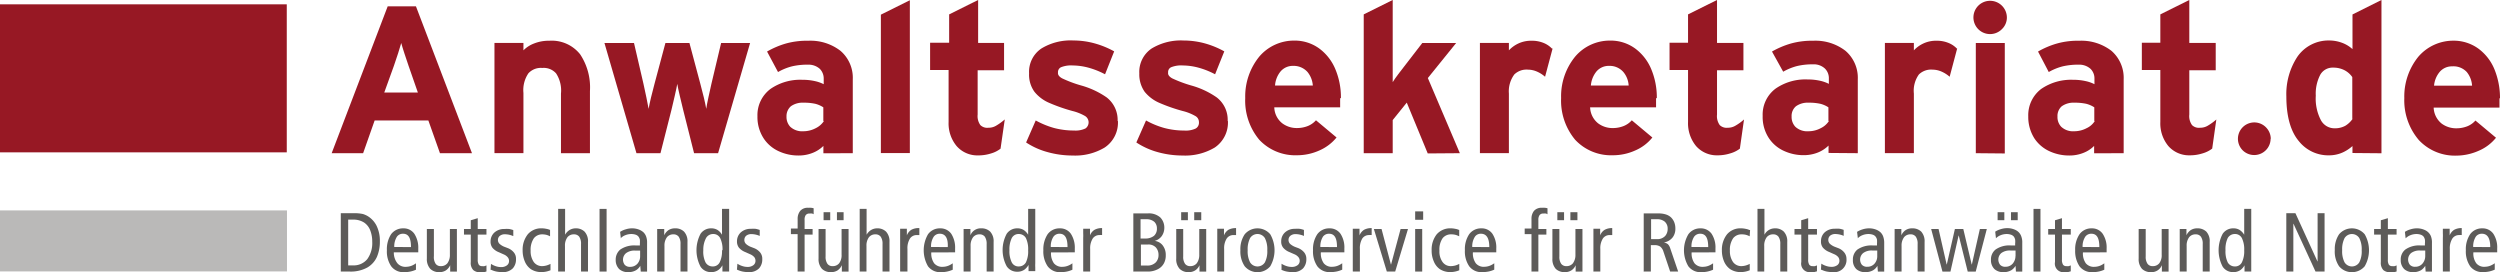 <svg height="36.825" viewBox="0 0 338 36.825" width="338" xmlns="http://www.w3.org/2000/svg"><g transform="translate(2.03 -11.603)"><path d="m-2.03 12.188h38.771v20.012h-38.771z" fill="#971824"/><path d="m-2.03 40.051h38.8v8.249h-38.8z" fill="#bab9b8"/><path d="m61.781 32.314-7.575-19.856h-3.82l-7.574 19.856h4.252l1.558-4.425h7.261l1.569 4.425zm-7.315-8.2h-4.545l1.3-3.6c.206-.6.4-1.158.574-1.71s.314-1.006.422-1.385c.108.379.238.844.422 1.385s.368 1.082.573 1.71z" fill="#971824" fill-rule="evenodd"/><path d="m77.731 32.314v-8.4a8.052 8.052 0 0 0 -1.331-4.974 4.9 4.9 0 0 0 -4.177-1.829 5.334 5.334 0 0 0 -2.067.379 3.965 3.965 0 0 0 -1.418.92v-1h-3.917v14.9h3.917v-8.144a4.03 4.03 0 0 1 .671-2.651 2.283 2.283 0 0 1 1.883-.725 2.219 2.219 0 0 1 1.861.736 4.214 4.214 0 0 1 .66 2.727v8.061z" fill="#971824" fill-rule="evenodd"/><path d="m99.318 17.414h-3.852l-1.309 5.508c-.13.595-.271 1.212-.412 1.861s-.238 1.158-.292 1.537c-.065-.39-.173-.9-.324-1.537s-.314-1.255-.477-1.861l-1.471-5.508h-3.246l-1.472 5.508c-.162.606-.325 1.223-.476 1.861s-.26 1.147-.325 1.537c-.065-.379-.162-.888-.3-1.537s-.27-1.266-.4-1.861l-1.277-5.508h-3.996l4.328 14.9h3.247l1.482-5.843c.152-.617.3-1.255.455-1.937s.27-1.2.335-1.59c.065.389.173.919.335 1.59s.314 1.32.466 1.937l1.471 5.843h3.247l4.328-14.9z" fill="#971824"/><path d="m113.266 32.314v-9.987a4.8 4.8 0 0 0 -1.677-3.863 6.641 6.641 0 0 0 -4.328-1.353 10.586 10.586 0 0 0 -3.052.379 11.5 11.5 0 0 0 -2.532 1.082l1.482 2.77a7.511 7.511 0 0 1 1.883-.768 9.009 9.009 0 0 1 2.164-.227 2.271 2.271 0 0 1 1.6.562 1.85 1.85 0 0 1 .53 1.342v.736a4.9 4.9 0 0 0 -1.158-.411 7.444 7.444 0 0 0 -1.709-.184 7.077 7.077 0 0 0 -4.329 1.233 4.425 4.425 0 0 0 -1.763 3.7 5.269 5.269 0 0 0 .833 2.976 4.8 4.8 0 0 0 2.056 1.753 6.285 6.285 0 0 0 2.672.573 5.077 5.077 0 0 0 1.937-.368 4.247 4.247 0 0 0 1.418-.93v1zm-3.917-4.328a2.771 2.771 0 0 1 -1.082.941 3.589 3.589 0 0 1 -1.688.422 2.362 2.362 0 0 1 -1.764-.605 1.927 1.927 0 0 1 -.509-1.386 1.775 1.775 0 0 1 .585-1.385 2.71 2.71 0 0 1 1.688-.487 7.133 7.133 0 0 1 1.623.152 3.611 3.611 0 0 1 1.082.476v1.829z" fill="#971824" fill-rule="evenodd"/><path d="m120.981 32.3v-20.664l-3.917 1.948v18.716z" fill="#971824"/><path d="m133.815 27.748a7.629 7.629 0 0 1 -1.2.866 1.959 1.959 0 0 1 -1.017.259 1.318 1.318 0 0 1 -1.082-.357 2.068 2.068 0 0 1 -.368-1.428v-5.988h3.571v-3.69h-3.506v-5.81l-3.918 1.948v3.831h-2.575v3.69h2.5v7.031a4.792 4.792 0 0 0 1.082 3.246 3.717 3.717 0 0 0 2.911 1.266 5.614 5.614 0 0 0 1.731-.259 3.838 3.838 0 0 0 1.3-.65z" fill="#971824"/><path d="m149.072 27.964a3.842 3.842 0 0 0 -1.482-3.192 11.416 11.416 0 0 0 -3.484-1.623 16.371 16.371 0 0 1 -2.533-.952c-.411-.227-.6-.487-.562-.779a.725.725 0 0 1 .411-.725 3.632 3.632 0 0 1 1.6-.238 8.376 8.376 0 0 1 2.089.292 10.886 10.886 0 0 1 2.261.9l1.234-3.1a12.016 12.016 0 0 0 -2.651-1.082 10.774 10.774 0 0 0 -2.857-.389 7.575 7.575 0 0 0 -4.328 1.082 3.8 3.8 0 0 0 -1.667 3.365 3.942 3.942 0 0 0 .725 2.489 5.168 5.168 0 0 0 2.035 1.515 23.191 23.191 0 0 0 3.1 1.082 6.471 6.471 0 0 1 1.71.682 1.008 1.008 0 0 1 .054 1.677 3.118 3.118 0 0 1 -1.558.281 10.465 10.465 0 0 1 -2.705-.346 11.573 11.573 0 0 1 -2.464-1.014l-1.3 2.975a10 10 0 0 0 2.889 1.3 12.593 12.593 0 0 0 3.409.465 7.745 7.745 0 0 0 4.328-1.082 4.048 4.048 0 0 0 1.786-3.614z" fill="#971824"/><path d="m163.951 27.964a3.81 3.81 0 0 0 -1.482-3.192 11.307 11.307 0 0 0 -3.485-1.623 17.35 17.35 0 0 1 -2.532-.952c-.4-.227-.6-.487-.552-.779a.714.714 0 0 1 .411-.725 3.605 3.605 0 0 1 1.6-.238 8.3 8.3 0 0 1 2.078.292 10.7 10.7 0 0 1 2.261.9l1.244-3.1a11.912 11.912 0 0 0 -2.64-1.082 10.939 10.939 0 0 0 -2.854-.386 7.635 7.635 0 0 0 -4.329 1.082 3.819 3.819 0 0 0 -1.666 3.365 4.069 4.069 0 0 0 .725 2.489 5.235 5.235 0 0 0 2.034 1.515 22.873 22.873 0 0 0 3.116 1.082 6.588 6.588 0 0 1 1.71.682.929.929 0 0 1 .476.822.9.9 0 0 1 -.422.855 3.138 3.138 0 0 1 -1.569.281 10.382 10.382 0 0 1 -2.694-.346 11.115 11.115 0 0 1 -2.467-1.017l-1.31 2.975a10.133 10.133 0 0 0 2.868 1.3 12.58 12.58 0 0 0 3.408.465 7.792 7.792 0 0 0 4.329-1.082 4.068 4.068 0 0 0 1.774-3.614z" fill="#971824"/><path d="m179.262 24.88a9.836 9.836 0 0 0 -.746-3.906 6.626 6.626 0 0 0 -2.164-2.8 5.622 5.622 0 0 0 -3.387-1.083 6.157 6.157 0 0 0 -4.74 2.165 8.525 8.525 0 0 0 -1.9 5.6 8.256 8.256 0 0 0 1.893 5.637 6.667 6.667 0 0 0 5.119 2.1 7.3 7.3 0 0 0 2.965-.628 6.155 6.155 0 0 0 2.369-1.775l-2.781-2.326a2.971 2.971 0 0 1 -1.082.768 3.907 3.907 0 0 1 -1.461.282 3.249 3.249 0 0 1 -2.012-.639 2.853 2.853 0 0 1 -1.082-2.164h8.905v-1.241zm-3.8-1.709h-5.107a3.345 3.345 0 0 1 .736-1.894 2.162 2.162 0 0 1 1.7-.768 2.5 2.5 0 0 1 1.958.833 3.242 3.242 0 0 1 .715 1.829z" fill="#971824" fill-rule="evenodd"/><path d="m195.342 32.314-4.328-10.16 3.83-4.74h-4.577l-2.413 3.127c-.27.336-.541.7-.833 1.082s-.552.758-.757 1.082v-11.105l-3.918 1.948v18.766h3.918v-4.479l1.9-2.359 2.836 6.871z" fill="#971824"/><path d="m207.786 18.161a3.244 3.244 0 0 0 -1.082-.736 4.155 4.155 0 0 0 -1.666-.314 4.039 4.039 0 0 0 -1.8.379 4.151 4.151 0 0 0 -1.266.92v-1h-3.917v14.9h3.917v-8.057a3.823 3.823 0 0 1 .736-2.586 2.372 2.372 0 0 1 1.84-.65 3.12 3.12 0 0 1 1.233.271 4.138 4.138 0 0 1 1.082.692l1.018-3.819z" fill="#971824" fill-rule="evenodd"/><path d="m221.972 24.88a9.871 9.871 0 0 0 -.746-3.906 6.625 6.625 0 0 0 -2.164-2.8 5.613 5.613 0 0 0 -3.4-1.083 6.138 6.138 0 0 0 -4.729 2.165 8.469 8.469 0 0 0 -1.9 5.6 8.256 8.256 0 0 0 1.893 5.637 6.634 6.634 0 0 0 5.108 2.1 7.268 7.268 0 0 0 2.966-.625 6.01 6.01 0 0 0 2.369-1.775l-2.781-2.326a2.931 2.931 0 0 1 -1.082.768 3.923 3.923 0 0 1 -1.471.282 3.245 3.245 0 0 1 -2-.639 2.9 2.9 0 0 1 -1.082-2.164h8.916v-1.244zm-3.809-1.709h-5.107a3.433 3.433 0 0 1 .747-1.894 2.162 2.162 0 0 1 1.7-.768 2.456 2.456 0 0 1 1.948.833 3.123 3.123 0 0 1 .714 1.829z" fill="#971824" fill-rule="evenodd"/><path d="m233.767 27.748a6.687 6.687 0 0 1 -1.2.866 1.942 1.942 0 0 1 -1.006.259 1.328 1.328 0 0 1 -1.082-.357 2.068 2.068 0 0 1 -.368-1.428v-5.988h3.57v-3.69h-3.57v-5.81l-3.918 1.948v3.831h-2.5v3.69h2.5v7.031a4.847 4.847 0 0 0 1.083 3.246 3.721 3.721 0 0 0 2.889 1.256 5.585 5.585 0 0 0 1.731-.26 3.887 3.887 0 0 0 1.304-.642l.563-3.961z" fill="#971824"/><path d="m249.143 32.314v-9.987a4.8 4.8 0 0 0 -1.677-3.863 6.638 6.638 0 0 0 -4.328-1.353 10.594 10.594 0 0 0 -3.052.379 11.581 11.581 0 0 0 -2.542 1.082l1.514 2.727a7.513 7.513 0 0 1 1.883-.769 9.111 9.111 0 0 1 2.159-.23 2.218 2.218 0 0 1 1.591.563 1.819 1.819 0 0 1 .541 1.342v.736a4.948 4.948 0 0 0 -1.158-.412 7.614 7.614 0 0 0 -1.709-.184 7.085 7.085 0 0 0 -4.329 1.234 4.384 4.384 0 0 0 -1.753 3.7 5.186 5.186 0 0 0 .823 2.975 4.8 4.8 0 0 0 2.056 1.753 6.285 6.285 0 0 0 2.672.574 5.115 5.115 0 0 0 1.937-.368 4.327 4.327 0 0 0 1.418-.931v1zm-3.917-4.328a2.719 2.719 0 0 1 -1.082.941 3.519 3.519 0 0 1 -1.677.422 2.361 2.361 0 0 1 -1.764-.605 1.931 1.931 0 0 1 -.508-1.386 1.709 1.709 0 0 1 .584-1.385 2.71 2.71 0 0 1 1.688-.487 7.133 7.133 0 0 1 1.623.152 3.611 3.611 0 0 1 1.082.476v1.829z" fill="#971824" fill-rule="evenodd"/><path d="m262.529 18.161a3.166 3.166 0 0 0 -1.082-.736 4.071 4.071 0 0 0 -1.656-.314 4.005 4.005 0 0 0 -1.8.379 4.139 4.139 0 0 0 -1.266.92v-1h-3.917v14.9h3.917v-8.057a3.763 3.763 0 0 1 .682-2.586 2.369 2.369 0 0 1 1.839-.65 3.129 3.129 0 0 1 1.234.271 4.172 4.172 0 0 1 1.082.692l1.017-3.819z" fill="#971824" fill-rule="evenodd"/><path d="m269.3 13.951a2.272 2.272 0 0 0 -2.24-2.239 2.25 2.25 0 1 0 1.58 3.819 2.169 2.169 0 0 0 .66-1.58zm-.282 18.4v-14.937h-3.918v14.9z" fill="#971824" fill-rule="evenodd"/><path d="m285.09 32.314v-9.987a4.835 4.835 0 0 0 -1.666-3.863 6.682 6.682 0 0 0 -4.328-1.353 10.443 10.443 0 0 0 -3.041.379 11.341 11.341 0 0 0 -2.543 1.082l1.45 2.77a7.5 7.5 0 0 1 1.883-.768 9.106 9.106 0 0 1 2.164-.227 2.27 2.27 0 0 1 1.6.562 1.807 1.807 0 0 1 .531 1.342v.736a4.728 4.728 0 0 0 -1.158-.411 7.453 7.453 0 0 0 -1.71-.184 7.118 7.118 0 0 0 -4.328 1.233 4.449 4.449 0 0 0 -1.753 3.7 5.41 5.41 0 0 0 .822 2.976 4.874 4.874 0 0 0 2.056 1.753 6.323 6.323 0 0 0 2.684.573 5.044 5.044 0 0 0 1.926-.368 4.149 4.149 0 0 0 1.417-.93v1zm-3.917-4.328a2.6 2.6 0 0 1 -1.082.941 3.589 3.589 0 0 1 -1.688.422 2.335 2.335 0 0 1 -1.753-.605 1.89 1.89 0 0 1 -.509-1.386 1.731 1.731 0 0 1 .574-1.385 2.71 2.71 0 0 1 1.688-.487 7.287 7.287 0 0 1 1.634.152 3.673 3.673 0 0 1 1.082.476v1.829z" fill="#971824" fill-rule="evenodd"/><path d="m297.632 27.748a7.629 7.629 0 0 1 -1.2.866 1.963 1.963 0 0 1 -1.018.259 1.318 1.318 0 0 1 -1.082-.357 2.079 2.079 0 0 1 -.368-1.428v-5.988h3.571v-3.69h-3.571v-5.81l-3.917 1.948v3.831h-2.5v3.69h2.5v7.031a4.8 4.8 0 0 0 1.082 3.246 3.725 3.725 0 0 0 2.89 1.256 5.645 5.645 0 0 0 1.731-.26 3.9 3.9 0 0 0 1.309-.649l.563-3.961z" fill="#971824"/><path d="m304.979 30.367a2.235 2.235 0 0 0 -.66-1.559 2.211 2.211 0 0 0 -3.138 3.117 2.218 2.218 0 0 0 3.776-1.558z" fill="#971824"/><path d="m319.944 32.325v-20.725l-3.917 1.959v4.685a4.326 4.326 0 0 0 -1.353-.833 4.992 4.992 0 0 0 -1.8-.335 5.117 5.117 0 0 0 -4.274 2.164 9.179 9.179 0 0 0 -1.515 5.41c0 2.77.617 4.783 1.71 6.06a5.077 5.077 0 0 0 4.079 1.894 4.485 4.485 0 0 0 1.829-.39 5.074 5.074 0 0 0 1.32-.866v.942zm-3.917-4.631a3.25 3.25 0 0 1 -.963.909 2.919 2.919 0 0 1 -1.45.346 2.086 2.086 0 0 1 -1.85-1.082 6.291 6.291 0 0 1 -.7-3.322 5.522 5.522 0 0 1 .606-2.835 1.905 1.905 0 0 1 1.721-.963 3.253 3.253 0 0 1 1.526.335 2.925 2.925 0 0 1 1.082.942v5.616z" fill="#971824" fill-rule="evenodd"/><path d="m335.97 24.891a10.252 10.252 0 0 0 -.747-3.906 6.577 6.577 0 0 0 -2.164-2.8 5.679 5.679 0 0 0 -3.387-1.082 6.223 6.223 0 0 0 -4.739 2.164 8.528 8.528 0 0 0 -1.9 5.606 8.268 8.268 0 0 0 1.959 5.659 6.665 6.665 0 0 0 5.107 2.11 7.51 7.51 0 0 0 2.96-.642 6.02 6.02 0 0 0 2.37-1.775l-2.781-2.325a2.93 2.93 0 0 1 -1.082.769 4.011 4.011 0 0 1 -1.472.281 3.3 3.3 0 0 1 -2.012-.638 2.913 2.913 0 0 1 -1.082-2.165h8.9v-1.247zm-3.809-1.709h-5.107a3.348 3.348 0 0 1 .746-1.84 2.164 2.164 0 0 1 1.7-.768 2.453 2.453 0 0 1 1.98.768 3.242 3.242 0 0 1 .714 1.829z" fill="#971824" fill-rule="evenodd"/><g fill="#5d5b59"><path d="m44.045 48.318h1.234a4.607 4.607 0 0 0 2.359-.551 3.176 3.176 0 0 0 1.3-1.45 5.215 5.215 0 0 0 .39-2.067 4.627 4.627 0 0 0 -.465-2.164 3.247 3.247 0 0 0 -1-1.147 2.931 2.931 0 0 0 -.822-.4 5.068 5.068 0 0 0 -1.234-.108h-1.762zm1-7.022h.6a2.68 2.68 0 0 1 1.558.4 2.227 2.227 0 0 1 .833 1.082 4.15 4.15 0 0 1 .26 1.5 3.69 3.69 0 0 1 -.671 2.359 2.37 2.37 0 0 1 -1.98.844h-.6z" fill-rule="evenodd"/><path d="m54.52 45.721v-.508a3.442 3.442 0 0 0 -.53-2 1.742 1.742 0 0 0 -1.494-.736 1.991 1.991 0 0 0 -1.655.8 3.72 3.72 0 0 0 -.563 2.164 3.538 3.538 0 0 0 .584 2.164 2.055 2.055 0 0 0 1.721.8 4.39 4.39 0 0 0 .855-.087 3.763 3.763 0 0 0 .768-.248v-.87a2.622 2.622 0 0 1 -.6.335 2.167 2.167 0 0 1 -.725.141 1.41 1.41 0 0 1 -1.18-.476 2.311 2.311 0 0 1 -.487-1.483zm-3.246-.721a2.444 2.444 0 0 1 .367-1.406.989.989 0 0 1 .812-.39c.757 0 1.082.595 1.082 1.8z" fill-rule="evenodd"/><path d="m59.735 42.562h-.941v3.462a1.864 1.864 0 0 1 -.335 1.169 1.086 1.086 0 0 1 -.888.39.813.813 0 0 1 -.7-.314 1.623 1.623 0 0 1 -.238-1.039v-3.668h-.952v3.993a1.944 1.944 0 0 0 .465 1.4 1.7 1.7 0 0 0 1.223.443 1.6 1.6 0 0 0 .865-.227 1.677 1.677 0 0 0 .6-.714v.865h.908v-5.76z"/><path d="m63.739 47.485a2.027 2.027 0 0 1 -.27.1.92.92 0 0 1 -.314 0 .5.5 0 0 1 -.455-.206 1.253 1.253 0 0 1 -.14-.693v-3.367h1.179v-.757h-1.179v-1.462l-.942.281v1.18h-.918v.757h.919v3.712a1.388 1.388 0 0 0 .336 1.082 1.365 1.365 0 0 0 .984.3 1.861 1.861 0 0 0 .422 0 2.734 2.734 0 0 0 .379-.108v-.823z"/><path d="m64.323 48.059a3.543 3.543 0 0 0 .715.249 4.189 4.189 0 0 0 .844.086 1.851 1.851 0 0 0 1.428-.519 1.8 1.8 0 0 0 .422-1.266 1.3 1.3 0 0 0 -.3-.888 1.988 1.988 0 0 0 -.833-.584l-.336-.13a2.166 2.166 0 0 1 -.725-.411.724.724 0 0 1 -.248-.53.714.714 0 0 1 .238-.563 1.081 1.081 0 0 1 .714-.227 2.793 2.793 0 0 1 .617.076 3.135 3.135 0 0 1 .508.173v-.812a3.388 3.388 0 0 0 -.552-.151 4.276 4.276 0 0 0 -.66 0 1.946 1.946 0 0 0 -1.352.487 1.61 1.61 0 0 0 -.509 1.19 1.352 1.352 0 0 0 .26.866 2.164 2.164 0 0 0 .876.606l.628.281a1.406 1.406 0 0 1 .563.4.771.771 0 0 1 .173.509.723.723 0 0 1 -.282.573 1.252 1.252 0 0 1 -.811.238 2.191 2.191 0 0 1 -.7-.119 2.755 2.755 0 0 1 -.649-.313l-.065.865z"/><path d="m72.353 42.7a2.01 2.01 0 0 0 -.541-.162 2.883 2.883 0 0 0 -.606-.065 2.359 2.359 0 0 0 -1.883.812 3.339 3.339 0 0 0 -.693 2.164 3.755 3.755 0 0 0 .282 1.472 2.41 2.41 0 0 0 .844 1.082 2.641 2.641 0 0 0 1.428.389 3.487 3.487 0 0 0 .66-.076 3.68 3.68 0 0 0 .552-.173v-.863a3.008 3.008 0 0 1 -.541.216 2.338 2.338 0 0 1 -.628.087 1.376 1.376 0 0 1 -1.082-.541 2.556 2.556 0 0 1 -.433-1.548 2.755 2.755 0 0 1 .444-1.688 1.415 1.415 0 0 1 1.082-.519 2.535 2.535 0 0 1 .6.065 2.486 2.486 0 0 1 .5.2v-.852z"/><path d="m73.413 48.318h.941v-3.473a1.861 1.861 0 0 1 .336-1.169 1.081 1.081 0 0 1 .887-.389.855.855 0 0 1 .7.314 1.636 1.636 0 0 1 .248.995v3.722h.942v-4a1.908 1.908 0 0 0 -.465-1.4 1.665 1.665 0 0 0 -1.212-.444 1.6 1.6 0 0 0 -.866.26 1.735 1.735 0 0 0 -.552.606v-3.494h-.941v8.472z"/><path d="m79.029 48.318h.952v-8.472h-.952v8.473z"/><path d="m81.864 43.839a1.719 1.719 0 0 1 .638-.433 2.184 2.184 0 0 1 .845-.163 1.839 1.839 0 0 1 .551.087.82.82 0 0 1 .4.271 1.224 1.224 0 0 1 .184.4 3.606 3.606 0 0 1 0 .53v.26h-.552a3.321 3.321 0 0 0 -2.1.552 1.761 1.761 0 0 0 -.617 1.4 1.694 1.694 0 0 0 .476 1.244 1.751 1.751 0 0 0 1.19.411 2.043 2.043 0 0 0 1.082-.26 1.662 1.662 0 0 0 .574-.595l.065.779h.855v-3.888a2.293 2.293 0 0 0 -.152-.92 1.5 1.5 0 0 0 -.335-.5 1.944 1.944 0 0 0 -.52-.335 2.593 2.593 0 0 0 -1.017-.206 2.749 2.749 0 0 0 -.844.13 2.806 2.806 0 0 0 -.779.346l.1.888zm2.651 2.391a1.489 1.489 0 0 1 -.357 1.017 1.277 1.277 0 0 1 -.985.433.924.924 0 0 1 -.735-.271 1.145 1.145 0 0 1 .173-1.579 1.884 1.884 0 0 1 1.233-.347h.671z" fill-rule="evenodd"/><path d="m86.863 48.318h.942v-3.473a1.866 1.866 0 0 1 .335-1.169 1.081 1.081 0 0 1 .887-.389.855.855 0 0 1 .7.314 1.644 1.644 0 0 1 .249.995v3.722h.941v-4a1.9 1.9 0 0 0 -.465-1.4 1.657 1.657 0 0 0 -1.212-.444 1.619 1.619 0 0 0 -.866.227 1.664 1.664 0 0 0 -.6.715v-.855h-.954v5.756z"/><path d="m95.585 45.44a3.408 3.408 0 0 1 -.314 1.634 1.017 1.017 0 0 1 -.952.552 1.083 1.083 0 0 1 -.963-.552 3.3 3.3 0 0 1 -.3-1.634 3.343 3.343 0 0 1 .368-1.645 1.083 1.083 0 0 1 .963-.552 1.019 1.019 0 0 1 .952.552 3.466 3.466 0 0 1 .314 1.645zm.941-5.594h-.941v3.495a1.848 1.848 0 0 0 -.628-.66 1.586 1.586 0 0 0 -.833-.206 1.7 1.7 0 0 0 -1.439.736 4.76 4.76 0 0 0 0 4.447 1.666 1.666 0 0 0 1.439.736 1.62 1.62 0 0 0 .976-.294 1.945 1.945 0 0 0 .541-.628v.844h.909v-8.47z" fill-rule="evenodd"/><path d="m97.619 48.059a3.534 3.534 0 0 0 .714.249 4.355 4.355 0 0 0 .844.086 1.852 1.852 0 0 0 1.429-.519 1.8 1.8 0 0 0 .422-1.266 1.3 1.3 0 0 0 -.3-.888 1.993 1.993 0 0 0 -.812-.573l-.335-.13a2.166 2.166 0 0 1 -.725-.411.723.723 0 0 1 -.249-.563.747.747 0 0 1 .238-.563 1.088 1.088 0 0 1 .714-.227 2.846 2.846 0 0 1 .617.076 2.776 2.776 0 0 1 .509.173v-.811a3.419 3.419 0 0 0 -.552-.152 4.276 4.276 0 0 0 -.66 0 1.947 1.947 0 0 0 -1.353.487 1.614 1.614 0 0 0 -.509 1.19 1.356 1.356 0 0 0 .26.866 2.16 2.16 0 0 0 .877.606l.627.281a1.538 1.538 0 0 1 .574.4.807.807 0 0 1 .162.508.727.727 0 0 1 -.281.574 1.255 1.255 0 0 1 -.812.238 2.169 2.169 0 0 1 -.692-.119 2.632 2.632 0 0 1 -.66-.314l-.065.866z"/><path d="m105.8 48.318h.952v-5h1.082v-.757h-1.082v-1.211a1.082 1.082 0 0 1 .141-.649.6.6 0 0 1 .541-.228.92.92 0 0 1 .314 0 .548.548 0 0 1 .227.1v-.812a1.739 1.739 0 0 0 -.357-.065 2.18 2.18 0 0 0 -.379 0 1.31 1.31 0 0 0 -1.082.422 1.688 1.688 0 0 0 -.346 1.082v1.3h-.911v.757h.909v5z" fill-rule="evenodd"/><path d="m109.317 41.371h.9v-1.082h-.9zm1.807 0h.9v-1.082h-.9zm1.579 1.191h-.952v3.462a1.8 1.8 0 0 1 -.324 1.169 1.086 1.086 0 0 1 -.888.39.813.813 0 0 1 -.7-.314 1.627 1.627 0 0 1 -.249-1v-3.707h-.952v3.993a1.944 1.944 0 0 0 .465 1.4 1.7 1.7 0 0 0 1.223.443 1.646 1.646 0 0 0 .866-.227 1.674 1.674 0 0 0 .595-.714v.865h.909v-5.76z" fill-rule="evenodd"/><path d="m114.175 48.318h.942v-3.473a1.854 1.854 0 0 1 .335-1.169 1.081 1.081 0 0 1 .887-.389.855.855 0 0 1 .7.314 1.644 1.644 0 0 1 .249.995v3.722h.941v-4a1.908 1.908 0 0 0 -.465-1.4 1.657 1.657 0 0 0 -1.212-.444 1.6 1.6 0 0 0 -.866.26 1.735 1.735 0 0 0 -.552.606v-3.494h-.934v8.472z"/><path d="m119.705 48.318h.952v-3.051a2.444 2.444 0 0 1 .343-1.418 1.084 1.084 0 0 1 .909-.465h.357v-.941a2.06 2.06 0 0 0 -1.082.227 1.548 1.548 0 0 0 -.606.757v-.9h-.909v5.757z"/><path d="m127.1 45.721v-.508a3.444 3.444 0 0 0 -.519-2 1.777 1.777 0 0 0 -1.5-.736 1.947 1.947 0 0 0 -1.645.8 4.329 4.329 0 0 0 0 4.328 2.068 2.068 0 0 0 1.731.8 4.271 4.271 0 0 0 .844-.087 3.988 3.988 0 0 0 .769-.248v-.87a2.938 2.938 0 0 1 -.606.335 2.167 2.167 0 0 1 -.725.141 1.41 1.41 0 0 1 -1.18-.476 2.3 2.3 0 0 1 -.389-1.472zm-3.251-.721a2.35 2.35 0 0 1 .368-1.406.987.987 0 0 1 .811-.39c.758 0 1.137.595 1.082 1.8z" fill-rule="evenodd"/><path d="m128.253 48.318h.941v-3.473a1.861 1.861 0 0 1 .336-1.169 1.081 1.081 0 0 1 .887-.389.855.855 0 0 1 .7.314 1.714 1.714 0 0 1 .248.995v3.722h.942v-4a1.908 1.908 0 0 0 -.465-1.4 1.665 1.665 0 0 0 -1.212-.444 1.493 1.493 0 0 0 -1.461.942v-.855h-.92v5.756z"/><path d="m136.975 45.44a3.442 3.442 0 0 1 -.3 1.634 1.083 1.083 0 0 1 -.963.552 1.018 1.018 0 0 1 -.953-.552 3.407 3.407 0 0 1 -.313-1.634 3.465 3.465 0 0 1 .313-1.645 1.02 1.02 0 0 1 .953-.552 1.083 1.083 0 0 1 .963.552 3.486 3.486 0 0 1 .3 1.645zm.952-5.594h-.952v3.495a1.945 1.945 0 0 0 -.628-.66 1.608 1.608 0 0 0 -.833-.206 1.7 1.7 0 0 0 -1.439.736 4.645 4.645 0 0 0 0 4.393 1.666 1.666 0 0 0 1.439.736 1.629 1.629 0 0 0 .974-.292 2.105 2.105 0 0 0 .541-.628v.844h.909v-.53a4.26 4.26 0 0 1 0-.53v-7.358z" fill-rule="evenodd"/><path d="m143.283 45.721v-.508a3.442 3.442 0 0 0 -.53-2 1.752 1.752 0 0 0 -1.493-.736 1.97 1.97 0 0 0 -1.656.8 3.715 3.715 0 0 0 -.573 2.164 3.537 3.537 0 0 0 .584 2.164 2.068 2.068 0 0 0 1.731.8 4.382 4.382 0 0 0 .855-.087 3.674 3.674 0 0 0 .758-.248v-.87a2.461 2.461 0 0 1 -.606.335 2.106 2.106 0 0 1 -.715.141 1.4 1.4 0 0 1 -1.179-.476 2.307 2.307 0 0 1 -.39-1.472zm-3.246-.721a2.35 2.35 0 0 1 .368-1.406.987.987 0 0 1 .811-.39c.747 0 1.082.595 1.082 1.8z" fill-rule="evenodd"/><path d="m144.43 48.318h.931v-3.051a2.444 2.444 0 0 1 .346-1.418 1.084 1.084 0 0 1 .909-.465 1.936 1.936 0 0 1 .357 0v-.941a1.987 1.987 0 0 0 -1.017.227 1.507 1.507 0 0 0 -.617.757v-.9h-.92v.617a5.779 5.779 0 0 1 0 .617v4.523z"/><path d="m151.226 48.318h1.893a2.882 2.882 0 0 0 1.4-.324 1.9 1.9 0 0 0 .812-.79 2.177 2.177 0 0 0 .249-1.082 2.091 2.091 0 0 0 -.412-1.342 1.588 1.588 0 0 0 -1.082-.606 1.775 1.775 0 0 0 .942-.638 1.93 1.93 0 0 0 .357-1.082 1.971 1.971 0 0 0 -.53-1.44 2.309 2.309 0 0 0 -1.667-.562h-1.991v7.888zm.984-7.076h.758a1.579 1.579 0 0 1 1.082.367 1.212 1.212 0 0 1 .335.877 1.275 1.275 0 0 1 -.389.995 1.847 1.847 0 0 1 -1.223.368h-.6v-2.607zm0 3.419h.963a1.354 1.354 0 0 1 1.083.411 1.506 1.506 0 0 1 .346 1.017 1.4 1.4 0 0 1 -.368.985 1.56 1.56 0 0 1 -1.158.433h-.855v-2.846z" fill-rule="evenodd"/><path d="m157.664 41.371h.909v-1.082h-.909zm1.807 0h.909v-1.082h-.952v1.082zm1.58 1.191h-.941v3.462a1.859 1.859 0 0 1 -.336 1.169 1.085 1.085 0 0 1 -.887.39.827.827 0 0 1 -.7-.314 1.626 1.626 0 0 1 -.248-1v-3.707h-.942v3.993a1.911 1.911 0 0 0 .465 1.4 1.669 1.669 0 0 0 1.212.443 1.588 1.588 0 0 0 .866-.227 1.522 1.522 0 0 0 .6-.714v.865h.909v-5.76z" fill-rule="evenodd"/><path d="m162.523 48.318h.952v-3.051a2.444 2.444 0 0 1 .346-1.418 1.084 1.084 0 0 1 .909-.465h.357v-.941a2.062 2.062 0 0 0 -1.028.227 1.548 1.548 0 0 0 -.606.757v-.9h-.909v5.757z"/><path d="m166.656 45.44a3.327 3.327 0 0 1 .325-1.645 1.18 1.18 0 0 1 1.625-.377 1.211 1.211 0 0 1 .377.377 3.326 3.326 0 0 1 .324 1.645 3.248 3.248 0 0 1 -.324 1.634 1.18 1.18 0 0 1 -2 0 3.238 3.238 0 0 1 -.327-1.634zm-.985 0a3.545 3.545 0 0 0 .585 2.164 2.261 2.261 0 0 0 3.187.265 2.286 2.286 0 0 0 .265-.265 4.329 4.329 0 0 0 0-4.328 2.263 2.263 0 0 0 -3.188-.265 2.36 2.36 0 0 0 -.264.265 3.576 3.576 0 0 0 -.585 2.164z" fill-rule="evenodd"/><path d="m171.179 48.059a3.118 3.118 0 0 0 .714.249 4.206 4.206 0 0 0 .845.086 1.836 1.836 0 0 0 1.417-.519 1.807 1.807 0 0 0 .433-1.266 1.358 1.358 0 0 0 -.3-.888 2.072 2.072 0 0 0 -.79-.573l-.346-.13a2.358 2.358 0 0 1 -.725-.411.754.754 0 0 1 -.249-.563.724.724 0 0 1 .249-.563 1.086 1.086 0 0 1 .7-.227 2.846 2.846 0 0 1 .617.076 2.875 2.875 0 0 1 .519.173v-.811a3.219 3.219 0 0 0 -.562-.152 4.052 4.052 0 0 0 -.661 0 1.912 1.912 0 0 0 -1.341.487 1.58 1.58 0 0 0 -.509 1.19 1.284 1.284 0 0 0 .26.866 2.164 2.164 0 0 0 .865.606l.639.281a1.4 1.4 0 0 1 .563.4.768.768 0 0 1 .173.508.725.725 0 0 1 -.282.574 1.271 1.271 0 0 1 -.822.238 2.179 2.179 0 0 1 -.693-.119 2.854 2.854 0 0 1 -.66-.314v.866z"/><path d="m179.728 45.721v-.508a3.368 3.368 0 0 0 -.52-2 1.754 1.754 0 0 0 -1.5-.736 1.961 1.961 0 0 0 -1.645.8 3.65 3.65 0 0 0 -.573 2.164 3.538 3.538 0 0 0 .584 2.164 2.067 2.067 0 0 0 1.753.79 4.459 4.459 0 0 0 .855-.086 3.739 3.739 0 0 0 .758-.249v-.866a2.678 2.678 0 0 1 -.606.335 2.082 2.082 0 0 1 -.715.141 1.373 1.373 0 0 1 -1.179-.476 2.307 2.307 0 0 1 -.39-1.472zm-3.246-.721a2.449 2.449 0 0 1 .357-1.406.986.986 0 0 1 .811-.39c.758 0 1.082.595 1.082 1.8z" fill-rule="evenodd"/><path d="m180.886 48.318h.941v-3.051a2.528 2.528 0 0 1 .325-1.418 1.082 1.082 0 0 1 .9-.465 2.056 2.056 0 0 1 .368 0v-.941a2.059 2.059 0 0 0 -1.028.227 1.623 1.623 0 0 0 -.617.757v-.9h-.909v5.757z"/><path d="m185.474 48.318h1.126l1.731-5.757h-1l-1.288 4.8h-.022l-1.266-4.8h-1.039l1.753 5.757z"/><path d="m189.3 48.318h.952v-5.756h-.952zm0-8.137v1.136h1.082v-1.136z" fill-rule="evenodd"/><path d="m195.245 42.7a1.9 1.9 0 0 0 -.541-.162 2.774 2.774 0 0 0 -.6-.065 2.406 2.406 0 0 0 -1.894.812 3.341 3.341 0 0 0 -.682 2.164 3.578 3.578 0 0 0 .282 1.472 2.332 2.332 0 0 0 .844 1.082 2.622 2.622 0 0 0 1.4.389 3.407 3.407 0 0 0 .66-.076 3.037 3.037 0 0 0 .551-.173v-.863a2.875 2.875 0 0 1 -.53.216 2.371 2.371 0 0 1 -.638.087 1.332 1.332 0 0 1 -1.082-.541 2.414 2.414 0 0 1 -.433-1.548 2.675 2.675 0 0 1 .433-1.688 1.428 1.428 0 0 1 1.147-.519 2.346 2.346 0 0 1 .584.065 2.912 2.912 0 0 1 .509.2v-.852z"/><path d="m200.266 45.721v-.508a3.368 3.368 0 0 0 -.52-2 1.752 1.752 0 0 0 -1.493-.736 1.971 1.971 0 0 0 -1.656.8 3.643 3.643 0 0 0 -.573 2.164 3.538 3.538 0 0 0 .584 2.164 2.068 2.068 0 0 0 1.775.79 4.468 4.468 0 0 0 .855-.086 3.709 3.709 0 0 0 .757-.249v-.866a2.636 2.636 0 0 1 -.606.335 2.081 2.081 0 0 1 -.714.141 1.372 1.372 0 0 1 -1.179-.476 2.3 2.3 0 0 1 -.39-1.472zm-3.247-.721a2.365 2.365 0 0 1 .368-1.406.953.953 0 0 1 .8-.39c.758 0 1.136.595 1.136 1.8z" fill-rule="evenodd"/><path d="m205.016 48.318h.941v-5h1.083v-.757h-1.083v-1.211a1.079 1.079 0 0 1 .152-.649.6.6 0 0 1 .541-.228 1.033 1.033 0 0 1 .314 0 .613.613 0 0 1 .227.1v-.812a1.726 1.726 0 0 0 -.357-.065 2.308 2.308 0 0 0 -.39 0 1.332 1.332 0 0 0 -1.082.422 1.69 1.69 0 0 0 -.335 1.082v1.3h-.92v.757h.92v5z" fill-rule="evenodd"/><path d="m208.522 41.371h.909v-1.082h-.909zm1.807 0h.909v-1.082h-.952v1.082zm1.58 1.191h-.941v3.462a1.859 1.859 0 0 1 -.336 1.169 1.085 1.085 0 0 1 -.887.39.827.827 0 0 1 -.7-.314 1.626 1.626 0 0 1 -.248-1v-3.707h-.942v3.993a1.951 1.951 0 0 0 .455 1.4 1.708 1.708 0 0 0 1.222.443 1.588 1.588 0 0 0 .866-.227 1.522 1.522 0 0 0 .6-.714v.865h.92v-5.76z" fill-rule="evenodd"/><path d="m213.381 48.318h.952v-3.051a2.444 2.444 0 0 1 .346-1.418 1.084 1.084 0 0 1 .909-.465h.357v-.941a1.987 1.987 0 0 0 -1.017.227 1.507 1.507 0 0 0 -.617.757v-.9h-.911v5.757z"/><path d="m220.165 48.318h1v-3.57h.454a1.335 1.335 0 0 1 .823.2 1.386 1.386 0 0 1 .432.693l.9 2.672h1.082l-1.082-3.17a1.339 1.339 0 0 0 -.3-.519 1.189 1.189 0 0 0 -.552-.239 1.9 1.9 0 0 0 1.212-.714 1.926 1.926 0 0 0 .346-1.168 2.31 2.31 0 0 0 -.141-.823 1.9 1.9 0 0 0 -.443-.681 1.805 1.805 0 0 0 -.66-.39 3.216 3.216 0 0 0 -1.007-.152h-2.029v7.889zm1-7.076h.79a1.579 1.579 0 0 1 1.082.324 1.234 1.234 0 0 1 .4.974 1.415 1.415 0 0 1 -.335.963 1.451 1.451 0 0 1 -1.136.433h-.769v-2.694z" fill-rule="evenodd"/><path d="m229.9 45.721v-.508a3.367 3.367 0 0 0 -.519-2 1.778 1.778 0 0 0 -1.5-.736 1.96 1.96 0 0 0 -1.645.8 4.239 4.239 0 0 0 0 4.328 2.068 2.068 0 0 0 1.731.8 4.271 4.271 0 0 0 .844-.087 3.979 3.979 0 0 0 .768-.248v-.87a2.912 2.912 0 0 1 -.606.335 2.162 2.162 0 0 1 -.725.141 1.4 1.4 0 0 1 -1.179-.476 2.307 2.307 0 0 1 -.39-1.472zm-3.242-.721a2.35 2.35 0 0 1 .368-1.406.987.987 0 0 1 .811-.39c.758 0 1.082.595 1.082 1.8z" fill-rule="evenodd"/><path d="m234.492 42.7a2.01 2.01 0 0 0 -.541-.162 2.869 2.869 0 0 0 -.606-.065 2.36 2.36 0 0 0 -1.883.812 3.344 3.344 0 0 0 -.692 2.164 3.754 3.754 0 0 0 .281 1.472 2.448 2.448 0 0 0 .855 1.082 2.6 2.6 0 0 0 1.417.389 3.487 3.487 0 0 0 .66-.076 3.644 3.644 0 0 0 .552-.173v-.863a3.008 3.008 0 0 1 -.541.216 2.331 2.331 0 0 1 -.627.087 1.375 1.375 0 0 1 -1.082-.541 2.556 2.556 0 0 1 -.433-1.548 2.747 2.747 0 0 1 .443-1.688 1.418 1.418 0 0 1 1.137-.519 2.483 2.483 0 0 1 .595.065 2.535 2.535 0 0 1 .5.2l.054-.855z"/><path d="m235.552 48.318h.942v-3.473a1.866 1.866 0 0 1 .335-1.169 1.082 1.082 0 0 1 .888-.389.852.852 0 0 1 .7.314 1.644 1.644 0 0 1 .249.995v3.722h.941v-4a1.9 1.9 0 0 0 -.465-1.4 1.656 1.656 0 0 0 -1.212-.444 1.582 1.582 0 0 0 -1.407.866v-3.494h-.941v8.472z"/><path d="m243.625 47.485-.271.1a1.027 1.027 0 0 1 -.313 0 .521.521 0 0 1 -.466-.206 1.253 1.253 0 0 1 -.14-.693v-3.367h1.19v-.757h-1.19v-1.462l-.942.281v1.18h-.909v.757h.92v3.712a1.156 1.156 0 0 0 1.32 1.363 1.766 1.766 0 0 0 .411 0l.39-.108z"/><path d="m244.209 48.059a3.187 3.187 0 0 0 .7.249 4.339 4.339 0 0 0 .844.086 1.655 1.655 0 0 0 1.853-1.43 1.621 1.621 0 0 0 .008-.355 1.364 1.364 0 0 0 -.314-.888 1.927 1.927 0 0 0 -.833-.584l-.336-.13a2.239 2.239 0 0 1 -.725-.411.728.728 0 0 1 -.249-.563.747.747 0 0 1 .238-.562 1.086 1.086 0 0 1 .715-.228 2.845 2.845 0 0 1 .616.076 2.588 2.588 0 0 1 .509.173v-.811a3.392 3.392 0 0 0 -.552-.152 4.277 4.277 0 0 0 -.66 0 1.951 1.951 0 0 0 -1.353.487 1.57 1.57 0 0 0 -.5 1.19 1.284 1.284 0 0 0 .249.866 2.164 2.164 0 0 0 .876.606l.628.281a1.441 1.441 0 0 1 .573.4.814.814 0 0 1 .163.508.716.716 0 0 1 -.271.574 1.285 1.285 0 0 1 -.822.238 2.179 2.179 0 0 1 -.693-.119 2.614 2.614 0 0 1 -.66-.314l-.054.866z"/><path d="m249.122 43.839a1.711 1.711 0 0 1 .638-.433 2.183 2.183 0 0 1 .844-.163 1.841 1.841 0 0 1 .552.087.813.813 0 0 1 .4.271 1.058 1.058 0 0 1 .184.4 3.606 3.606 0 0 1 0 .53v.26h-.551a3.326 3.326 0 0 0 -2.1.552 1.72 1.72 0 0 0 -.606 1.4 1.612 1.612 0 0 0 .466 1.244 1.751 1.751 0 0 0 1.19.411 2.045 2.045 0 0 0 1.082-.26 1.67 1.67 0 0 0 .574-.595l.064.779h.855v-3.888a2.45 2.45 0 0 0 -.162-.92 1.5 1.5 0 0 0 -.335-.5 1.944 1.944 0 0 0 -.52-.335 2.6 2.6 0 0 0 -1.017-.206 2.949 2.949 0 0 0 -.855.13 3.14 3.14 0 0 0 -.779.346l.108.888zm2.651 2.38a1.492 1.492 0 0 1 -.357 1.017 1.254 1.254 0 0 1 -.985.433.93.93 0 0 1 -.736-.27 1.148 1.148 0 0 1 .173-1.58 1.894 1.894 0 0 1 1.245-.346h.66z" fill-rule="evenodd"/><path d="m254.121 48.318h.941v-3.473a1.861 1.861 0 0 1 .336-1.169 1.081 1.081 0 0 1 .887-.389.832.832 0 0 1 .7.314 1.636 1.636 0 0 1 .248.995v3.722h.942v-4a1.948 1.948 0 0 0 -.455-1.4 1.7 1.7 0 0 0 -1.222-.444 1.588 1.588 0 0 0 -.866.227 1.657 1.657 0 0 0 -.6.715v-.855h-.909v5.756z"/><path d="m266.6 42.562h-.952l-1.082 4.8h-.022l-1.136-4.8h-1.136l-1.093 4.8h-.022l-1.093-4.8h-1l1.526 5.757h1.082l1.1-4.869h.022l1.212 4.869h1.082l1.5-5.757z"/><path d="m268.047 41.371h.909v-1.082h-.909zm1.808 0h.909v-1.082h-.909zm-2.055 2.468a1.836 1.836 0 0 1 .649-.433 2.162 2.162 0 0 1 .833-.163 1.723 1.723 0 0 1 .552.087.848.848 0 0 1 .411.271 1.169 1.169 0 0 1 .173.4 2.47 2.47 0 0 1 0 .53v.26h-.552a3.239 3.239 0 0 0 -2.1.552 1.7 1.7 0 0 0 -.617 1.4 1.661 1.661 0 0 0 .476 1.244 1.733 1.733 0 0 0 1.191.411 2.046 2.046 0 0 0 1.082-.26 1.861 1.861 0 0 0 .573-.595l.054.779h.855v-3.888a2.275 2.275 0 0 0 -.151-.92 1.485 1.485 0 0 0 -.346-.53 1.648 1.648 0 0 0 -.52-.336 2.553 2.553 0 0 0 -1.017-.2 2.811 2.811 0 0 0 -.844.13 2.777 2.777 0 0 0 -.779.346l.1.887zm2.662 2.38a1.562 1.562 0 0 1 -.368 1.017 1.256 1.256 0 0 1 -.985.433.911.911 0 0 1 -.725-.27 1.158 1.158 0 0 1 .162-1.58 1.91 1.91 0 0 1 1.255-.346h.671v.757z" fill-rule="evenodd"/><path d="m272.9 48.318h.941v-8.472h-.941v8.473z"/><path d="m277.938 47.485-.271.1a1.1 1.1 0 0 1 -.324 0 .511.511 0 0 1 -.455-.206 1.262 1.262 0 0 1 -.141-.693v-3.367h1.191v-.757h-1.191v-1.462l-.941.281v1.18h-.92v.757h.92v3.712a1.158 1.158 0 0 0 .914 1.358 1.146 1.146 0 0 0 .417.005 1.766 1.766 0 0 0 .411 0l.39-.108z"/><path d="m282.785 45.721v-.508a3.356 3.356 0 0 0 -.53-2 1.752 1.752 0 0 0 -1.493-.736 1.96 1.96 0 0 0 -1.645.8 3.649 3.649 0 0 0 -.584 2.164 3.694 3.694 0 0 0 .584 2.164 2.1 2.1 0 0 0 1.732.8 4.372 4.372 0 0 0 .854-.087 3.771 3.771 0 0 0 .769-.248v-.87a2.622 2.622 0 0 1 -.595.335 2.172 2.172 0 0 1 -.725.141 1.4 1.4 0 0 1 -1.18-.476 2.3 2.3 0 0 1 -.389-1.472zm-3.246-.721a2.357 2.357 0 0 1 .368-1.406.988.988 0 0 1 .812-.39c.757 0 1.082.595 1.082 1.8z" fill-rule="evenodd"/><path d="m291.182 42.562h-.952v3.462a1.8 1.8 0 0 1 -.324 1.169 1.086 1.086 0 0 1 -.888.39.813.813 0 0 1 -.7-.314 1.626 1.626 0 0 1 -.249-1v-3.707h-.952v3.993a1.95 1.95 0 0 0 .454 1.4 1.7 1.7 0 0 0 1.223.443 1.5 1.5 0 0 0 1.461-.941v.865h.909v-5.76z"/><path d="m292.654 48.318h.952v-3.473a1.861 1.861 0 0 1 .336-1.169 1.08 1.08 0 0 1 .887-.389.829.829 0 0 1 .7.314 1.637 1.637 0 0 1 .249.995v3.722h.942v-4a1.9 1.9 0 0 0 -.455-1.4 1.7 1.7 0 0 0 -1.223-.444 1.613 1.613 0 0 0 -.865.227 1.657 1.657 0 0 0 -.6.715v-.855h-.909v5.756z"/><path d="m301.386 45.44a3.407 3.407 0 0 1 -.313 1.634 1.018 1.018 0 0 1 -.953.552 1.083 1.083 0 0 1 -.963-.552 3.442 3.442 0 0 1 -.3-1.634 3.486 3.486 0 0 1 .3-1.645 1.083 1.083 0 0 1 .963-.552 1.02 1.02 0 0 1 .953.552 3.465 3.465 0 0 1 .313 1.645zm.942-5.594h-.942v3.495a1.955 1.955 0 0 0 -.638-.66 1.559 1.559 0 0 0 -.833-.206 1.7 1.7 0 0 0 -1.439.736 4.76 4.76 0 0 0 0 4.447 1.664 1.664 0 0 0 1.439.736 1.622 1.622 0 0 0 .974-.292 1.945 1.945 0 0 0 .541-.628v.844h.909v-8.472z" fill-rule="evenodd"/><path d="m307.078 48.318h.952v-6.46h.022l2.976 6.46h1.223v-7.888h-.941v6.514h-.022l-2.976-6.514h-1.234z"/><path d="m314.631 45.44a3.327 3.327 0 0 1 .325-1.645 1.174 1.174 0 0 1 1.991 0 3.315 3.315 0 0 1 .324 1.645 3.247 3.247 0 0 1 -.324 1.634 1.174 1.174 0 0 1 -1.991 0 3.238 3.238 0 0 1 -.325-1.634zm-1 0a3.538 3.538 0 0 0 .584 2.164 2.272 2.272 0 0 0 3.463 0 4.329 4.329 0 0 0 0-4.328 2.272 2.272 0 0 0 -3.463 0 3.568 3.568 0 0 0 -.579 2.164z" fill-rule="evenodd"/><path d="m321.989 47.485a1.978 1.978 0 0 1 -.27.1.973.973 0 0 1 -.314 0 .52.52 0 0 1 -.465-.206 1.267 1.267 0 0 1 -.13-.693v-3.367h1.179v-.757h-1.179v-1.462l-.952.281v1.18h-.909v.757h.909v3.712a1.43 1.43 0 0 0 .335 1.082 1.4 1.4 0 0 0 1 .3 1.883 1.883 0 0 0 .411 0 2.913 2.913 0 0 0 .389-.108v-.823z"/><path d="m323.2 43.839a1.84 1.84 0 0 1 .65-.433 2.162 2.162 0 0 1 .833-.163 1.727 1.727 0 0 1 .552.087.857.857 0 0 1 .411.271 1.189 1.189 0 0 1 .173.4 2.473 2.473 0 0 1 0 .53v.26h-.552a3.239 3.239 0 0 0 -2.1.552 1.7 1.7 0 0 0 -.617 1.4 1.653 1.653 0 0 0 .476 1.244 1.719 1.719 0 0 0 1.18.411 2.048 2.048 0 0 0 1.082-.26 1.861 1.861 0 0 0 .573-.595l.054.779h.855v-3.888a2.292 2.292 0 0 0 -.151-.92 1.5 1.5 0 0 0 -.347-.5 1.613 1.613 0 0 0 -.519-.335 2.541 2.541 0 0 0 -1.017-.206 2.876 2.876 0 0 0 -.844.13 2.806 2.806 0 0 0 -.779.346l.1.888zm2.662 2.38a1.557 1.557 0 0 1 -.368 1.017 1.252 1.252 0 0 1 -.984.433.908.908 0 0 1 -.725-.27 1.157 1.157 0 0 1 .162-1.58 1.891 1.891 0 0 1 1.244-.346h.671z" fill-rule="evenodd"/><path d="m328.233 48.318h.952v-3.051a2.452 2.452 0 0 1 .347-1.418 1.083 1.083 0 0 1 .908-.465 1.946 1.946 0 0 1 .358 0v-.941a1.989 1.989 0 0 0 -1.018.227 1.558 1.558 0 0 0 -.616.757v-.9h-.92v.617a5.763 5.763 0 0 1 0 .617v4.523z"/><path d="m335.591 45.721v-.508a3.367 3.367 0 0 0 -.519-2 1.757 1.757 0 0 0 -1.5-.736 1.96 1.96 0 0 0 -1.645.8 3.644 3.644 0 0 0 -.574 2.164 3.538 3.538 0 0 0 .585 2.164 2.065 2.065 0 0 0 1.709.79 4.459 4.459 0 0 0 .855-.086 3.957 3.957 0 0 0 .758-.249v-.866a2.938 2.938 0 0 1 -.606.335 2.081 2.081 0 0 1 -.714.141 1.374 1.374 0 0 1 -1.18-.476 2.238 2.238 0 0 1 -.389-1.472zm-3.246-.721a2.457 2.457 0 0 1 .357-1.406.988.988 0 0 1 .812-.39c.757 0 1.136.595 1.136 1.8z" fill-rule="evenodd"/></g></g></svg>